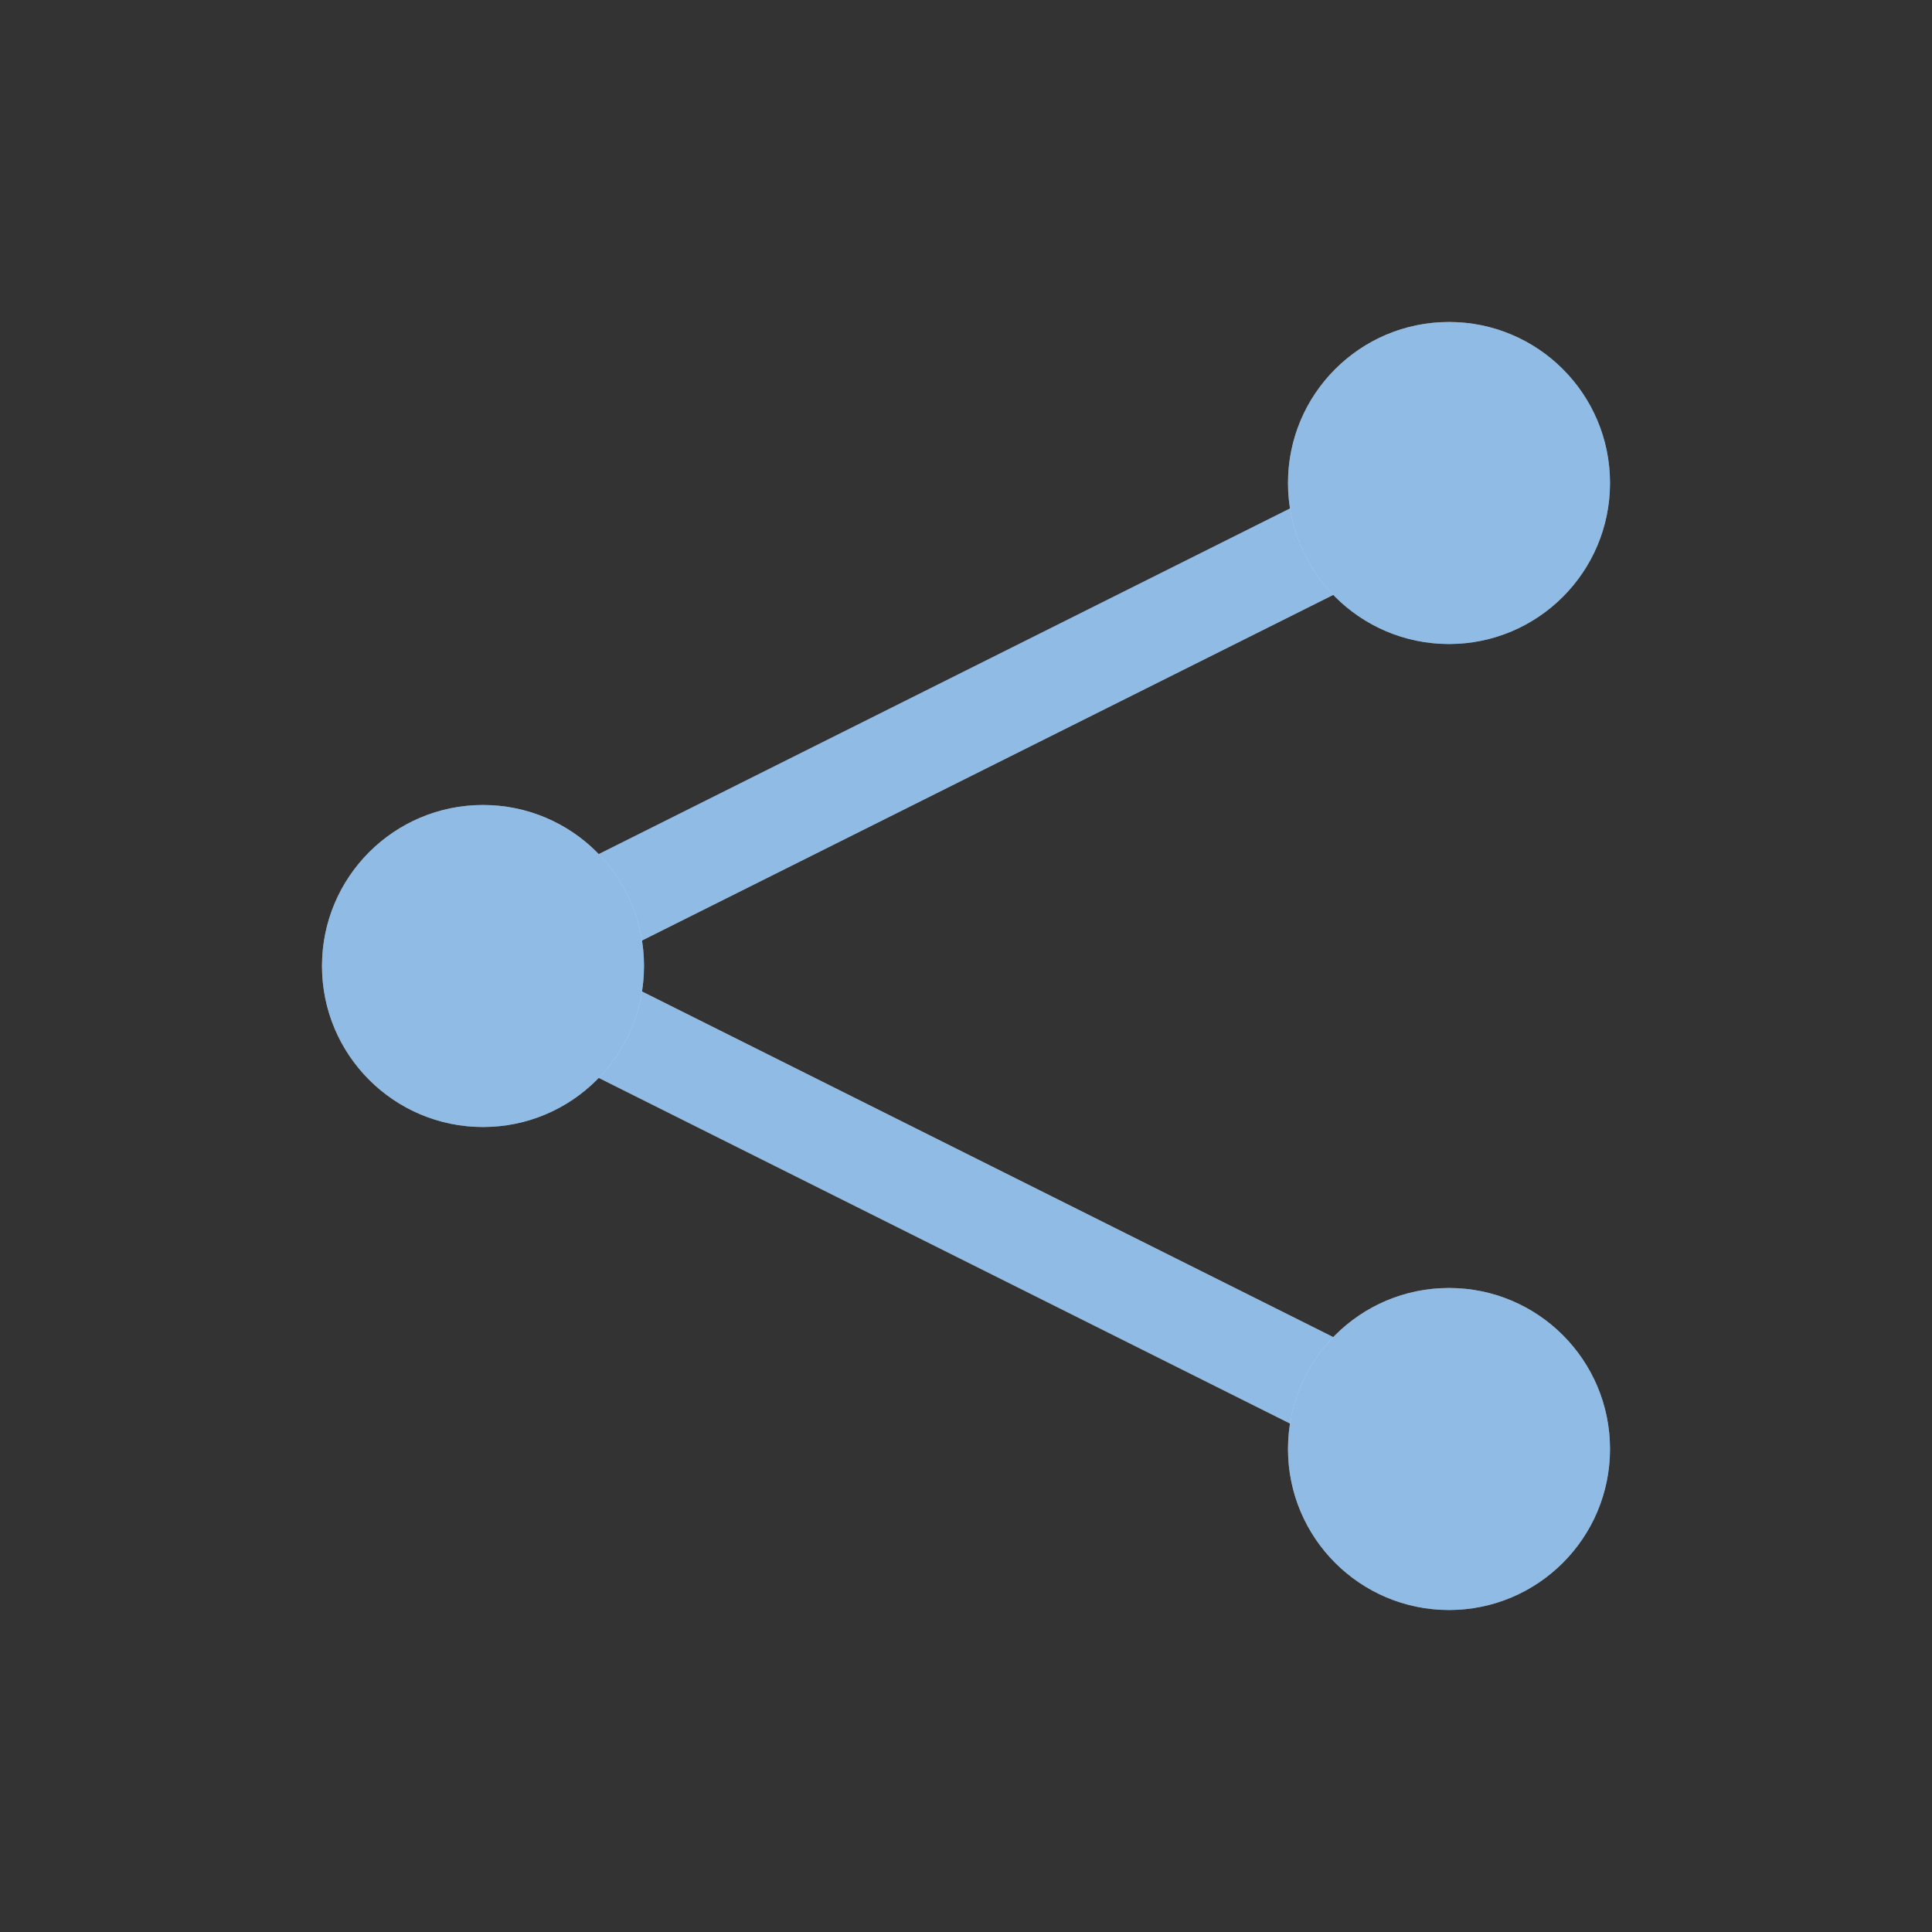 <?xml version="1.0"?>
<svg xmlns="http://www.w3.org/2000/svg" width="24" height="24" viewBox="0 0 24 24" fill="none">
    <rect x="0" y="0" width="24" height="24" fill="#333333" stroke="none"/>
    <defs id="defs1">
        <style id="current-color-scheme" type="text/css">
            .ColorScheme-Text { color:#e6f0f5; }
            .ColorScheme-Highlight { color:#2179cb; }
            .ColorScheme-Background { color:#e4e4e4; }
        </style>
    </defs>
    <g clip-path="url(#clip0_3064_267)">
        <path d="M18 6L6 12L18 18" stroke="#ffffff" stroke-width="1.2" stroke-linecap="round"/>
        <path d="M18 6L6 12L18 18" style="stroke:currentColor;opacity:0.5" class="ColorScheme-Highlight" stroke-width="1.2" stroke-linecap="round"/>
        <circle cx="6" cy="12" r="2" fill="#ffffff"/>
        <circle cx="18" cy="6" r="2" fill="#ffffff"/>
        <circle cx="18" cy="18" r="2" fill="#ffffff"/>
        <circle cx="6" cy="12" r="2" style="fill:currentColor;opacity:0.5" class="ColorScheme-Highlight"/>
        <circle cx="18" cy="6" r="2" style="fill:currentColor;opacity:0.5" class="ColorScheme-Highlight"/>
        <circle cx="18" cy="18" r="2" style="fill:currentColor;opacity:0.5" class="ColorScheme-Highlight"/>
    </g>
    <defs>
        <clipPath id="clip0_3064_267">
            <rect width="24" height="24" fill="white"/>
        </clipPath>
    </defs>
</svg>

